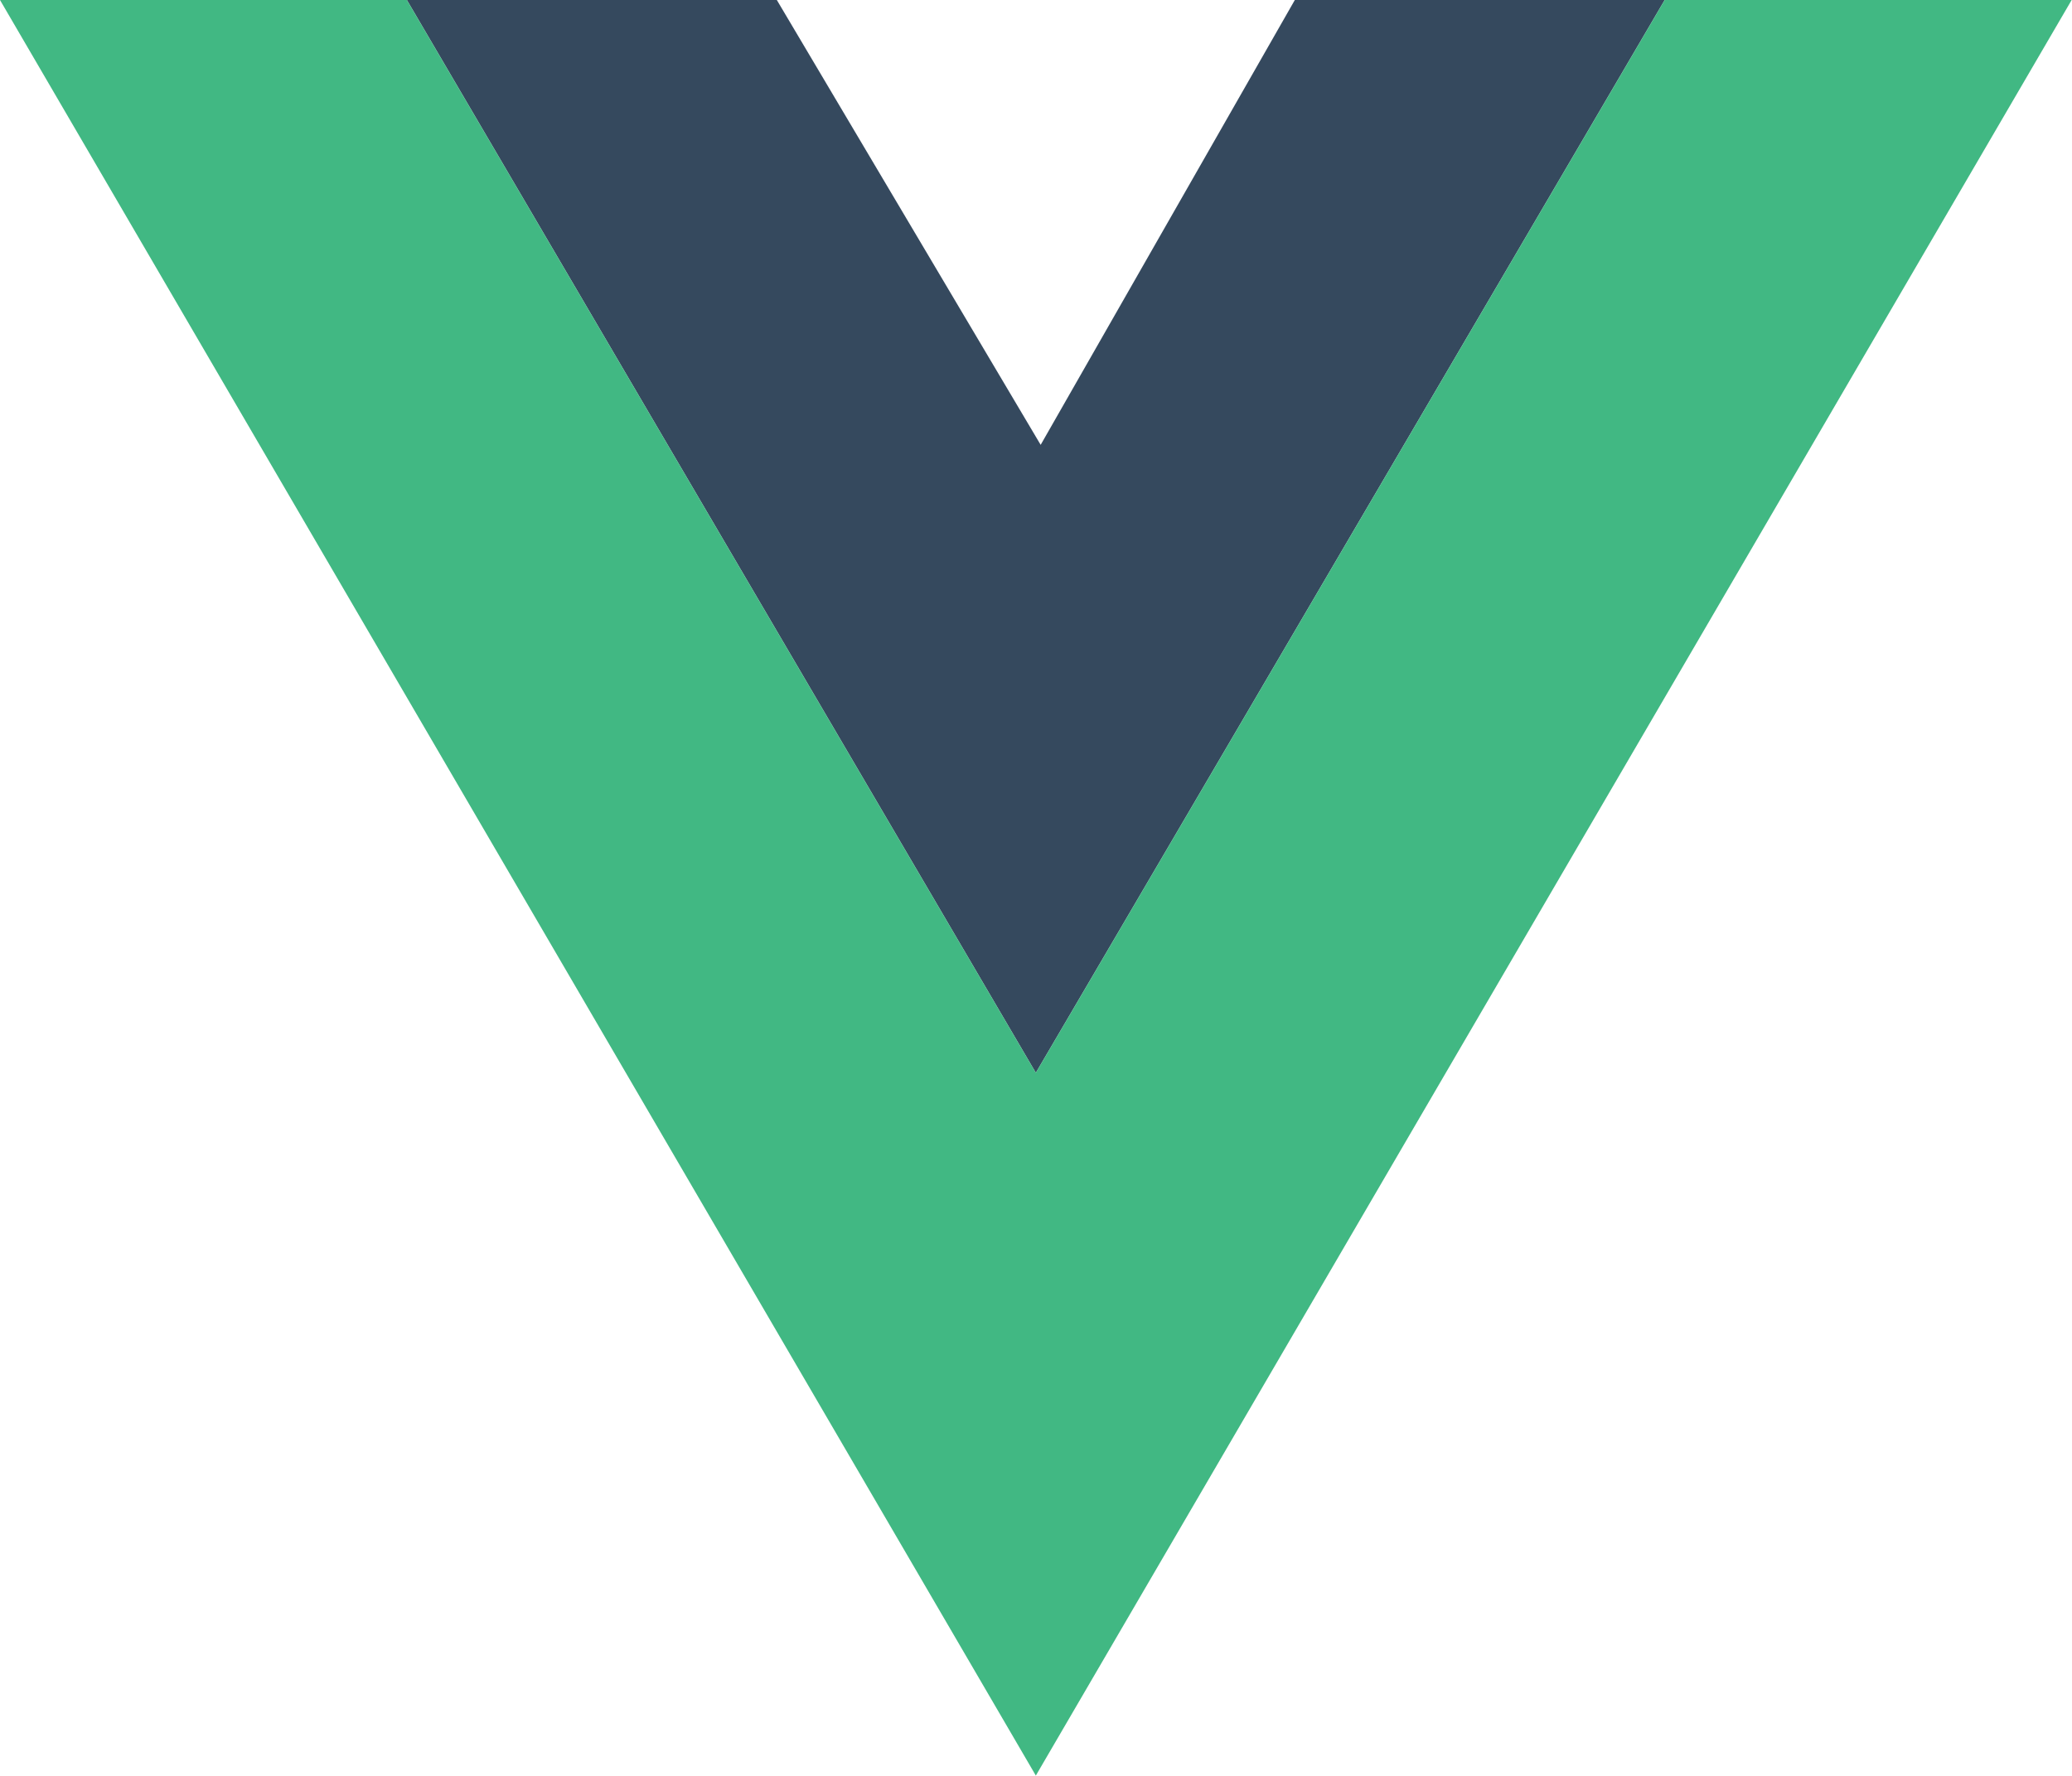 <svg xmlns="http://www.w3.org/2000/svg" viewBox="0 0 24 20.57">
	<path d="M 4.713 0 L 11.998 12.427 L 19.282 0 H 14.998 L 12.054 5.153 L 8.998 0 H 4.713 Z" fill="#35495E"></path>
	<path d="M 0 0 L 11.998 20.568 L 23.996 0 H 19.282 L 11.998 12.427 L 4.713 0 H 0 Z" fill="#41B883"></path>
</svg>